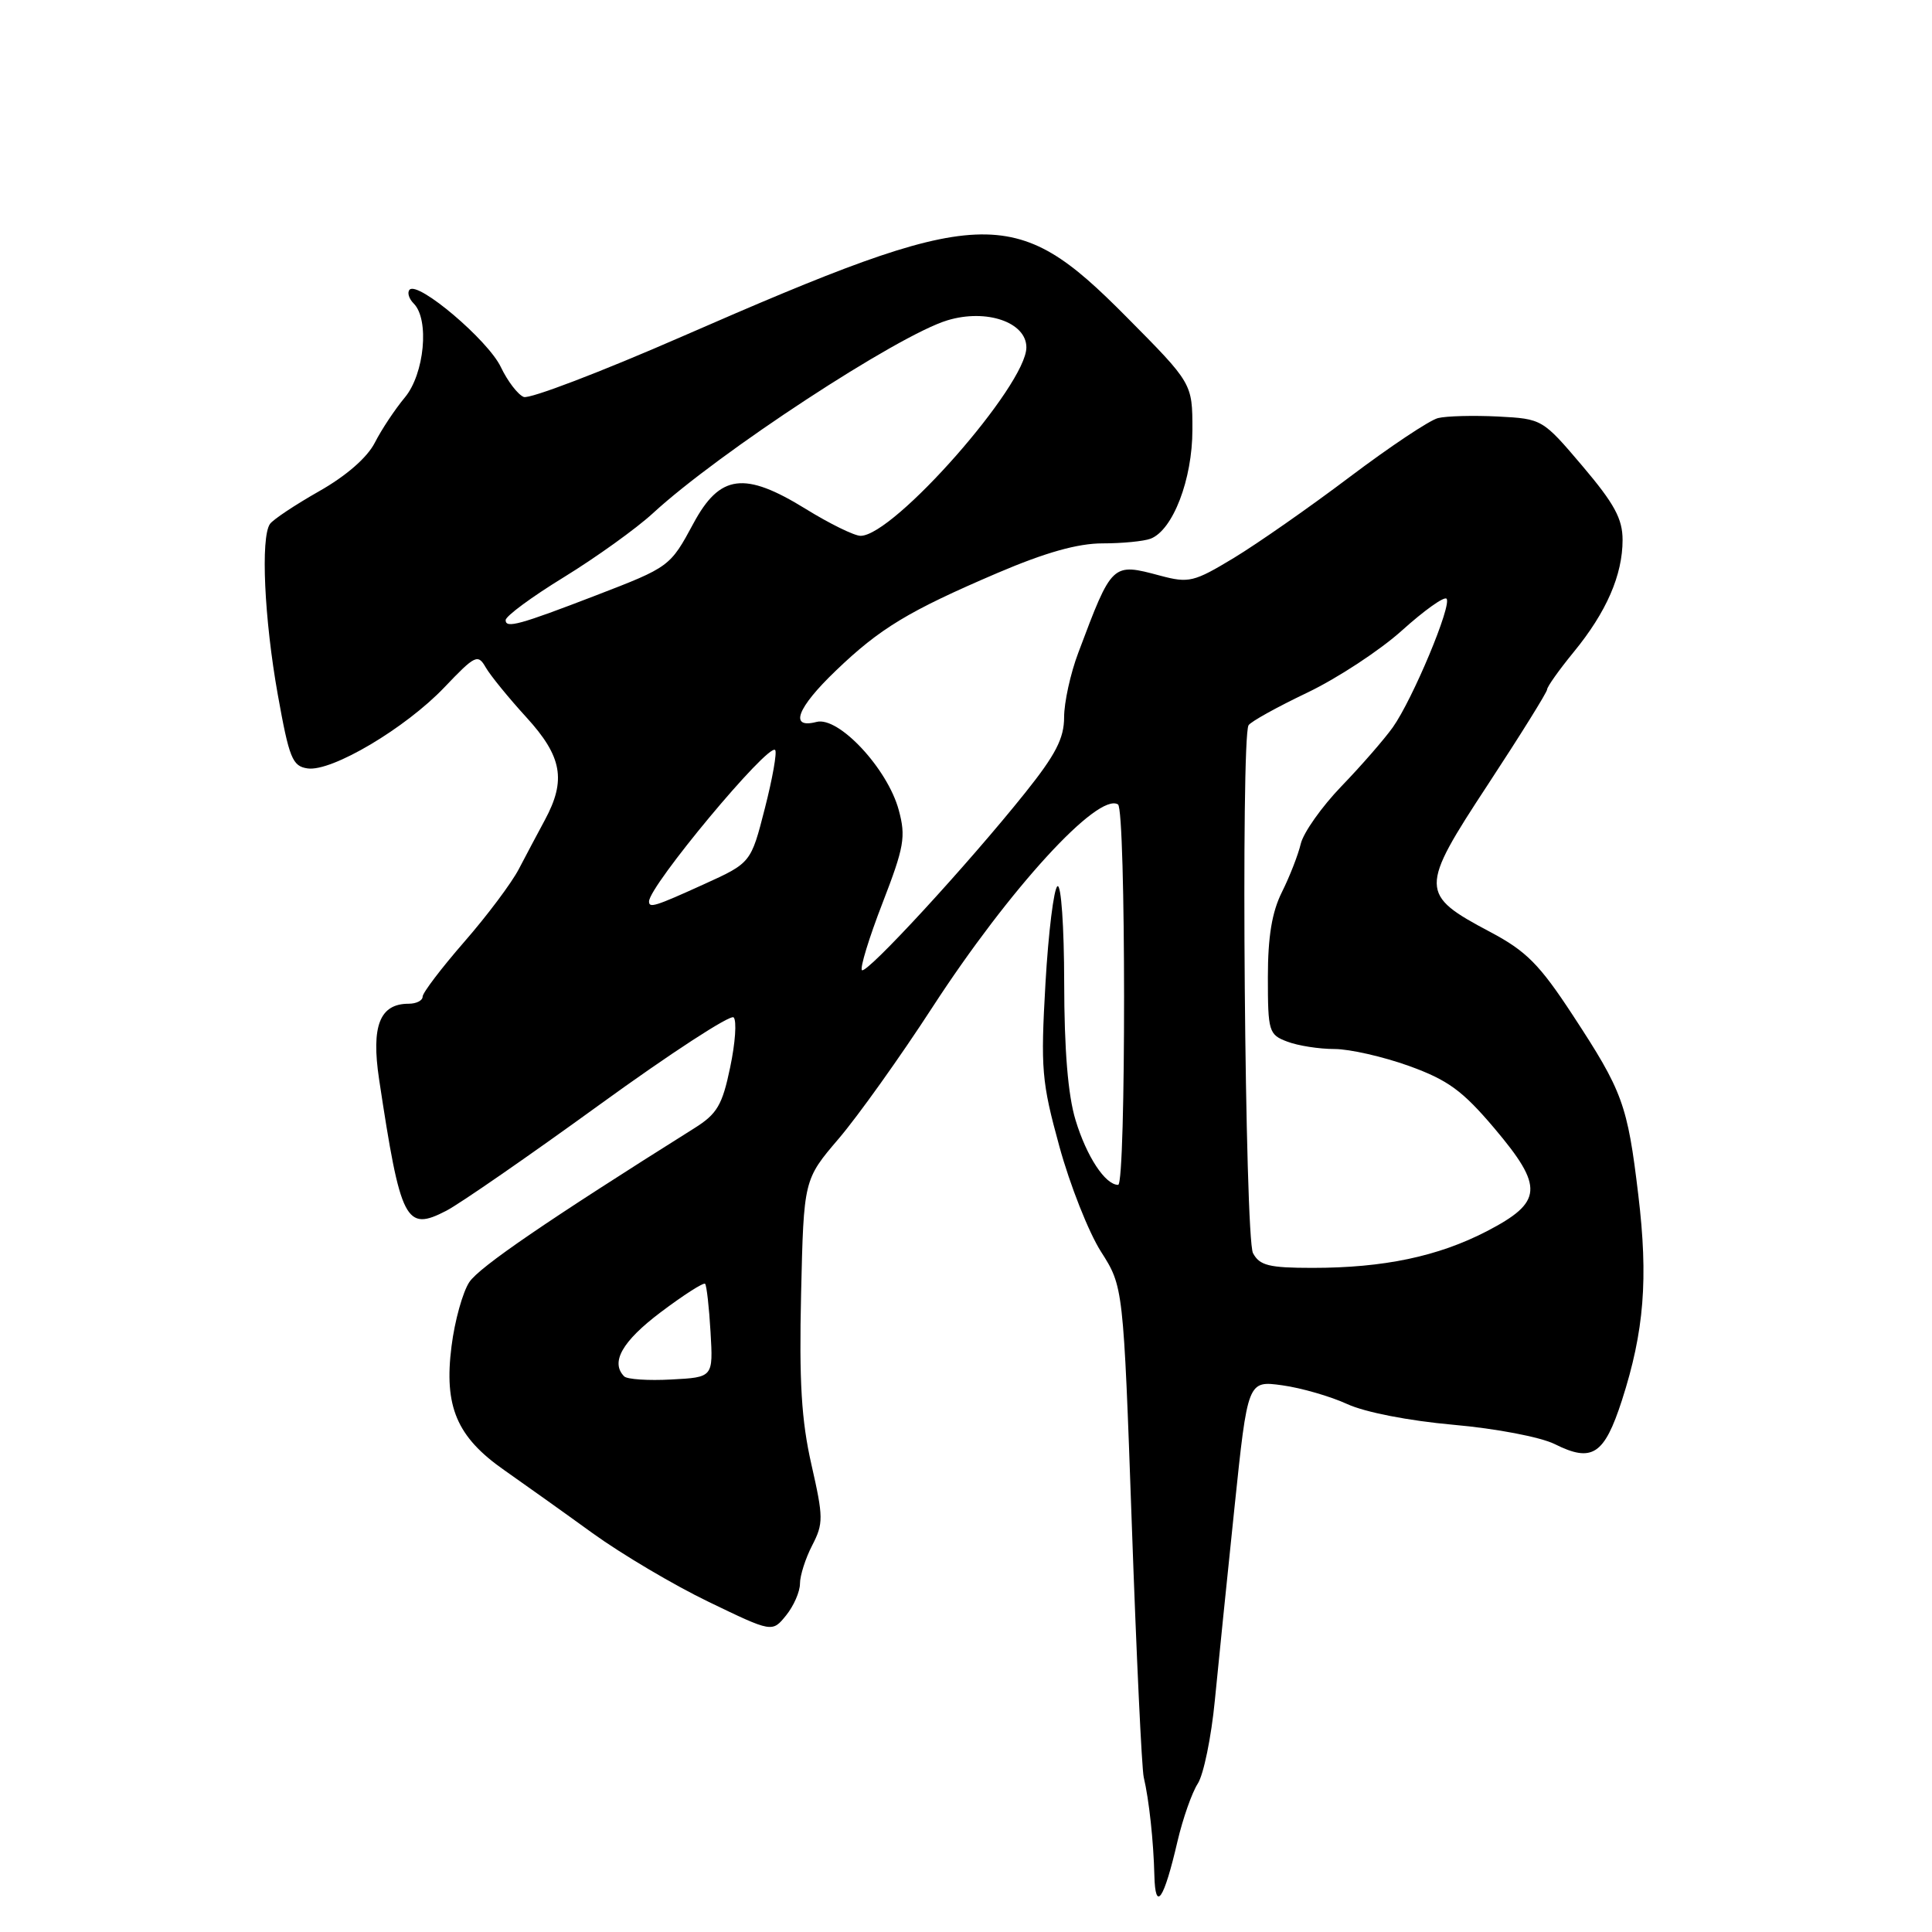 <?xml version="1.0" encoding="UTF-8" standalone="no"?>
<!DOCTYPE svg PUBLIC "-//W3C//DTD SVG 1.1//EN" "http://www.w3.org/Graphics/SVG/1.1/DTD/svg11.dtd" >
<svg xmlns="http://www.w3.org/2000/svg" xmlns:xlink="http://www.w3.org/1999/xlink" version="1.1" viewBox="0 0 256 256">
 <g >
 <path fill="currentColor"
d=" M 156.02 244.00 C 156.73 240.97 157.94 237.53 158.71 236.34 C 159.48 235.15 160.50 230.20 160.97 225.34 C 161.44 220.48 162.62 208.95 163.58 199.71 C 165.33 182.93 165.33 182.93 169.91 183.56 C 172.44 183.91 176.30 185.03 178.50 186.04 C 180.86 187.13 186.65 188.26 192.58 188.79 C 198.25 189.29 204.13 190.42 206.01 191.35 C 210.97 193.83 212.57 192.78 214.91 185.56 C 217.86 176.41 218.42 169.44 217.08 158.31 C 215.65 146.33 215.01 144.60 208.39 134.50 C 203.99 127.78 202.23 126.02 197.48 123.50 C 188.06 118.51 188.05 117.82 197.18 103.92 C 201.48 97.37 205.00 91.71 205.00 91.36 C 205.00 91.00 206.59 88.76 208.53 86.39 C 212.86 81.11 215.00 76.20 215.00 71.54 C 215.00 68.74 213.91 66.74 209.69 61.76 C 204.39 55.52 204.36 55.50 198.48 55.19 C 195.24 55.03 191.66 55.12 190.54 55.40 C 189.42 55.68 184.15 59.20 178.83 63.21 C 173.52 67.22 166.61 72.04 163.49 73.93 C 158.19 77.13 157.53 77.29 153.74 76.28 C 147.34 74.57 147.37 74.54 142.88 86.49 C 141.84 89.23 141.00 93.08 141.00 95.04 C 141.00 97.83 139.88 100.00 135.84 105.05 C 128.26 114.53 114.81 129.14 114.21 128.55 C 113.93 128.27 115.15 124.27 116.93 119.68 C 119.81 112.23 120.05 110.88 119.09 107.34 C 117.61 101.85 111.12 94.89 108.19 95.66 C 104.54 96.61 105.59 93.81 110.75 88.87 C 116.60 83.25 120.38 80.97 132.15 75.93 C 138.54 73.20 142.81 72.00 146.10 72.00 C 148.70 72.00 151.57 71.72 152.46 71.38 C 155.42 70.24 158.00 63.52 158.00 56.94 C 158.00 50.80 158.00 50.80 149.25 41.98 C 134.33 26.93 130.41 27.11 90.40 44.58 C 79.62 49.29 70.17 52.90 69.40 52.60 C 68.63 52.30 67.26 50.52 66.36 48.63 C 64.67 45.08 55.43 37.24 54.28 38.38 C 53.93 38.74 54.17 39.57 54.82 40.22 C 56.93 42.33 56.24 49.56 53.64 52.67 C 52.34 54.23 50.55 56.92 49.66 58.67 C 48.65 60.64 45.86 63.07 42.27 65.10 C 39.10 66.90 36.17 68.85 35.77 69.43 C 34.52 71.24 35.02 82.02 36.80 92.00 C 38.32 100.49 38.74 101.53 40.76 101.82 C 43.96 102.28 53.72 96.49 58.87 91.09 C 62.97 86.79 63.32 86.62 64.37 88.45 C 64.99 89.52 67.41 92.49 69.75 95.05 C 74.49 100.24 75.05 103.37 72.20 108.65 C 71.27 110.38 69.71 113.31 68.75 115.15 C 67.79 117.00 64.53 121.35 61.50 124.82 C 58.48 128.29 56.00 131.55 56.00 132.06 C 56.00 132.58 55.17 133.00 54.15 133.00 C 50.32 133.00 49.17 135.93 50.23 143.00 C 53.09 161.94 53.75 163.22 59.14 160.43 C 60.95 159.49 70.08 153.17 79.43 146.39 C 88.79 139.60 96.79 134.39 97.21 134.81 C 97.64 135.24 97.43 138.22 96.75 141.43 C 95.71 146.44 95.02 147.60 92.01 149.49 C 72.49 161.75 63.53 167.88 62.19 169.88 C 61.32 171.19 60.25 175.01 59.83 178.38 C 58.81 186.37 60.52 190.40 66.80 194.79 C 69.38 196.60 74.65 200.35 78.50 203.14 C 82.35 205.92 89.28 210.03 93.91 212.26 C 102.32 216.32 102.32 216.32 104.16 214.05 C 105.17 212.80 106.00 210.91 106.00 209.84 C 106.00 208.77 106.73 206.49 107.62 204.77 C 109.12 201.86 109.11 201.07 107.52 194.07 C 106.19 188.21 105.88 183.09 106.15 171.40 C 106.50 156.30 106.50 156.30 111.14 150.87 C 113.69 147.88 119.28 140.05 123.55 133.47 C 133.73 117.80 145.49 104.95 148.14 106.59 C 149.20 107.24 149.22 157.00 148.16 157.00 C 146.45 157.00 143.98 153.24 142.52 148.43 C 141.51 145.13 141.02 139.11 141.01 130.19 C 141.00 122.80 140.61 117.12 140.12 117.43 C 139.64 117.72 138.92 123.51 138.53 130.29 C 137.88 141.65 138.02 143.34 140.37 151.90 C 141.77 157.01 144.25 163.28 145.88 165.84 C 148.85 170.50 148.85 170.50 149.97 201.99 C 150.58 219.31 151.29 234.38 151.55 235.49 C 152.26 238.49 152.85 243.99 152.96 248.50 C 153.08 253.43 154.22 251.76 156.02 244.00 Z  M 82.71 182.38 C 80.86 180.52 82.44 177.73 87.53 173.89 C 90.57 171.60 93.22 169.90 93.43 170.11 C 93.63 170.32 93.96 173.20 94.15 176.50 C 94.50 182.50 94.50 182.50 88.96 182.79 C 85.91 182.96 83.10 182.77 82.71 182.38 Z  M 166.03 166.05 C 164.95 164.04 164.40 97.79 165.44 96.10 C 165.73 95.62 169.24 93.68 173.24 91.77 C 177.23 89.86 182.88 86.15 185.79 83.52 C 188.70 80.90 191.34 79.01 191.67 79.33 C 192.44 80.10 187.19 92.66 184.55 96.38 C 183.42 97.96 180.37 101.47 177.76 104.17 C 175.15 106.88 172.72 110.31 172.36 111.80 C 172.01 113.28 170.88 116.17 169.86 118.21 C 168.54 120.85 168.00 124.11 168.00 129.48 C 168.00 136.68 168.12 137.10 170.57 138.02 C 171.98 138.56 174.79 139.00 176.82 139.00 C 178.84 139.00 183.30 140.02 186.72 141.25 C 191.88 143.12 193.79 144.52 198.01 149.50 C 204.60 157.30 204.45 159.28 197.00 163.15 C 190.54 166.49 183.36 168.00 173.90 168.00 C 168.15 168.00 166.91 167.69 166.03 166.05 Z  M 86.00 119.45 C 86.00 117.40 101.78 98.45 102.71 99.38 C 102.98 99.65 102.37 103.12 101.35 107.10 C 99.50 114.34 99.50 114.34 93.27 117.17 C 86.78 120.12 86.00 120.36 86.00 119.45 Z  M 67.00 82.17 C 67.00 81.64 70.49 79.07 74.75 76.46 C 79.01 73.84 84.30 70.04 86.50 68.02 C 95.23 59.97 118.95 44.43 125.55 42.44 C 130.72 40.88 136.00 42.70 136.00 46.03 C 136.00 51.04 118.44 71.00 114.03 71.00 C 113.21 71.00 109.94 69.40 106.77 67.44 C 98.64 62.42 95.39 62.84 91.88 69.36 C 88.80 75.08 88.71 75.14 79.00 78.88 C 68.82 82.80 67.00 83.30 67.00 82.17 Z "/>
</g>
</svg>